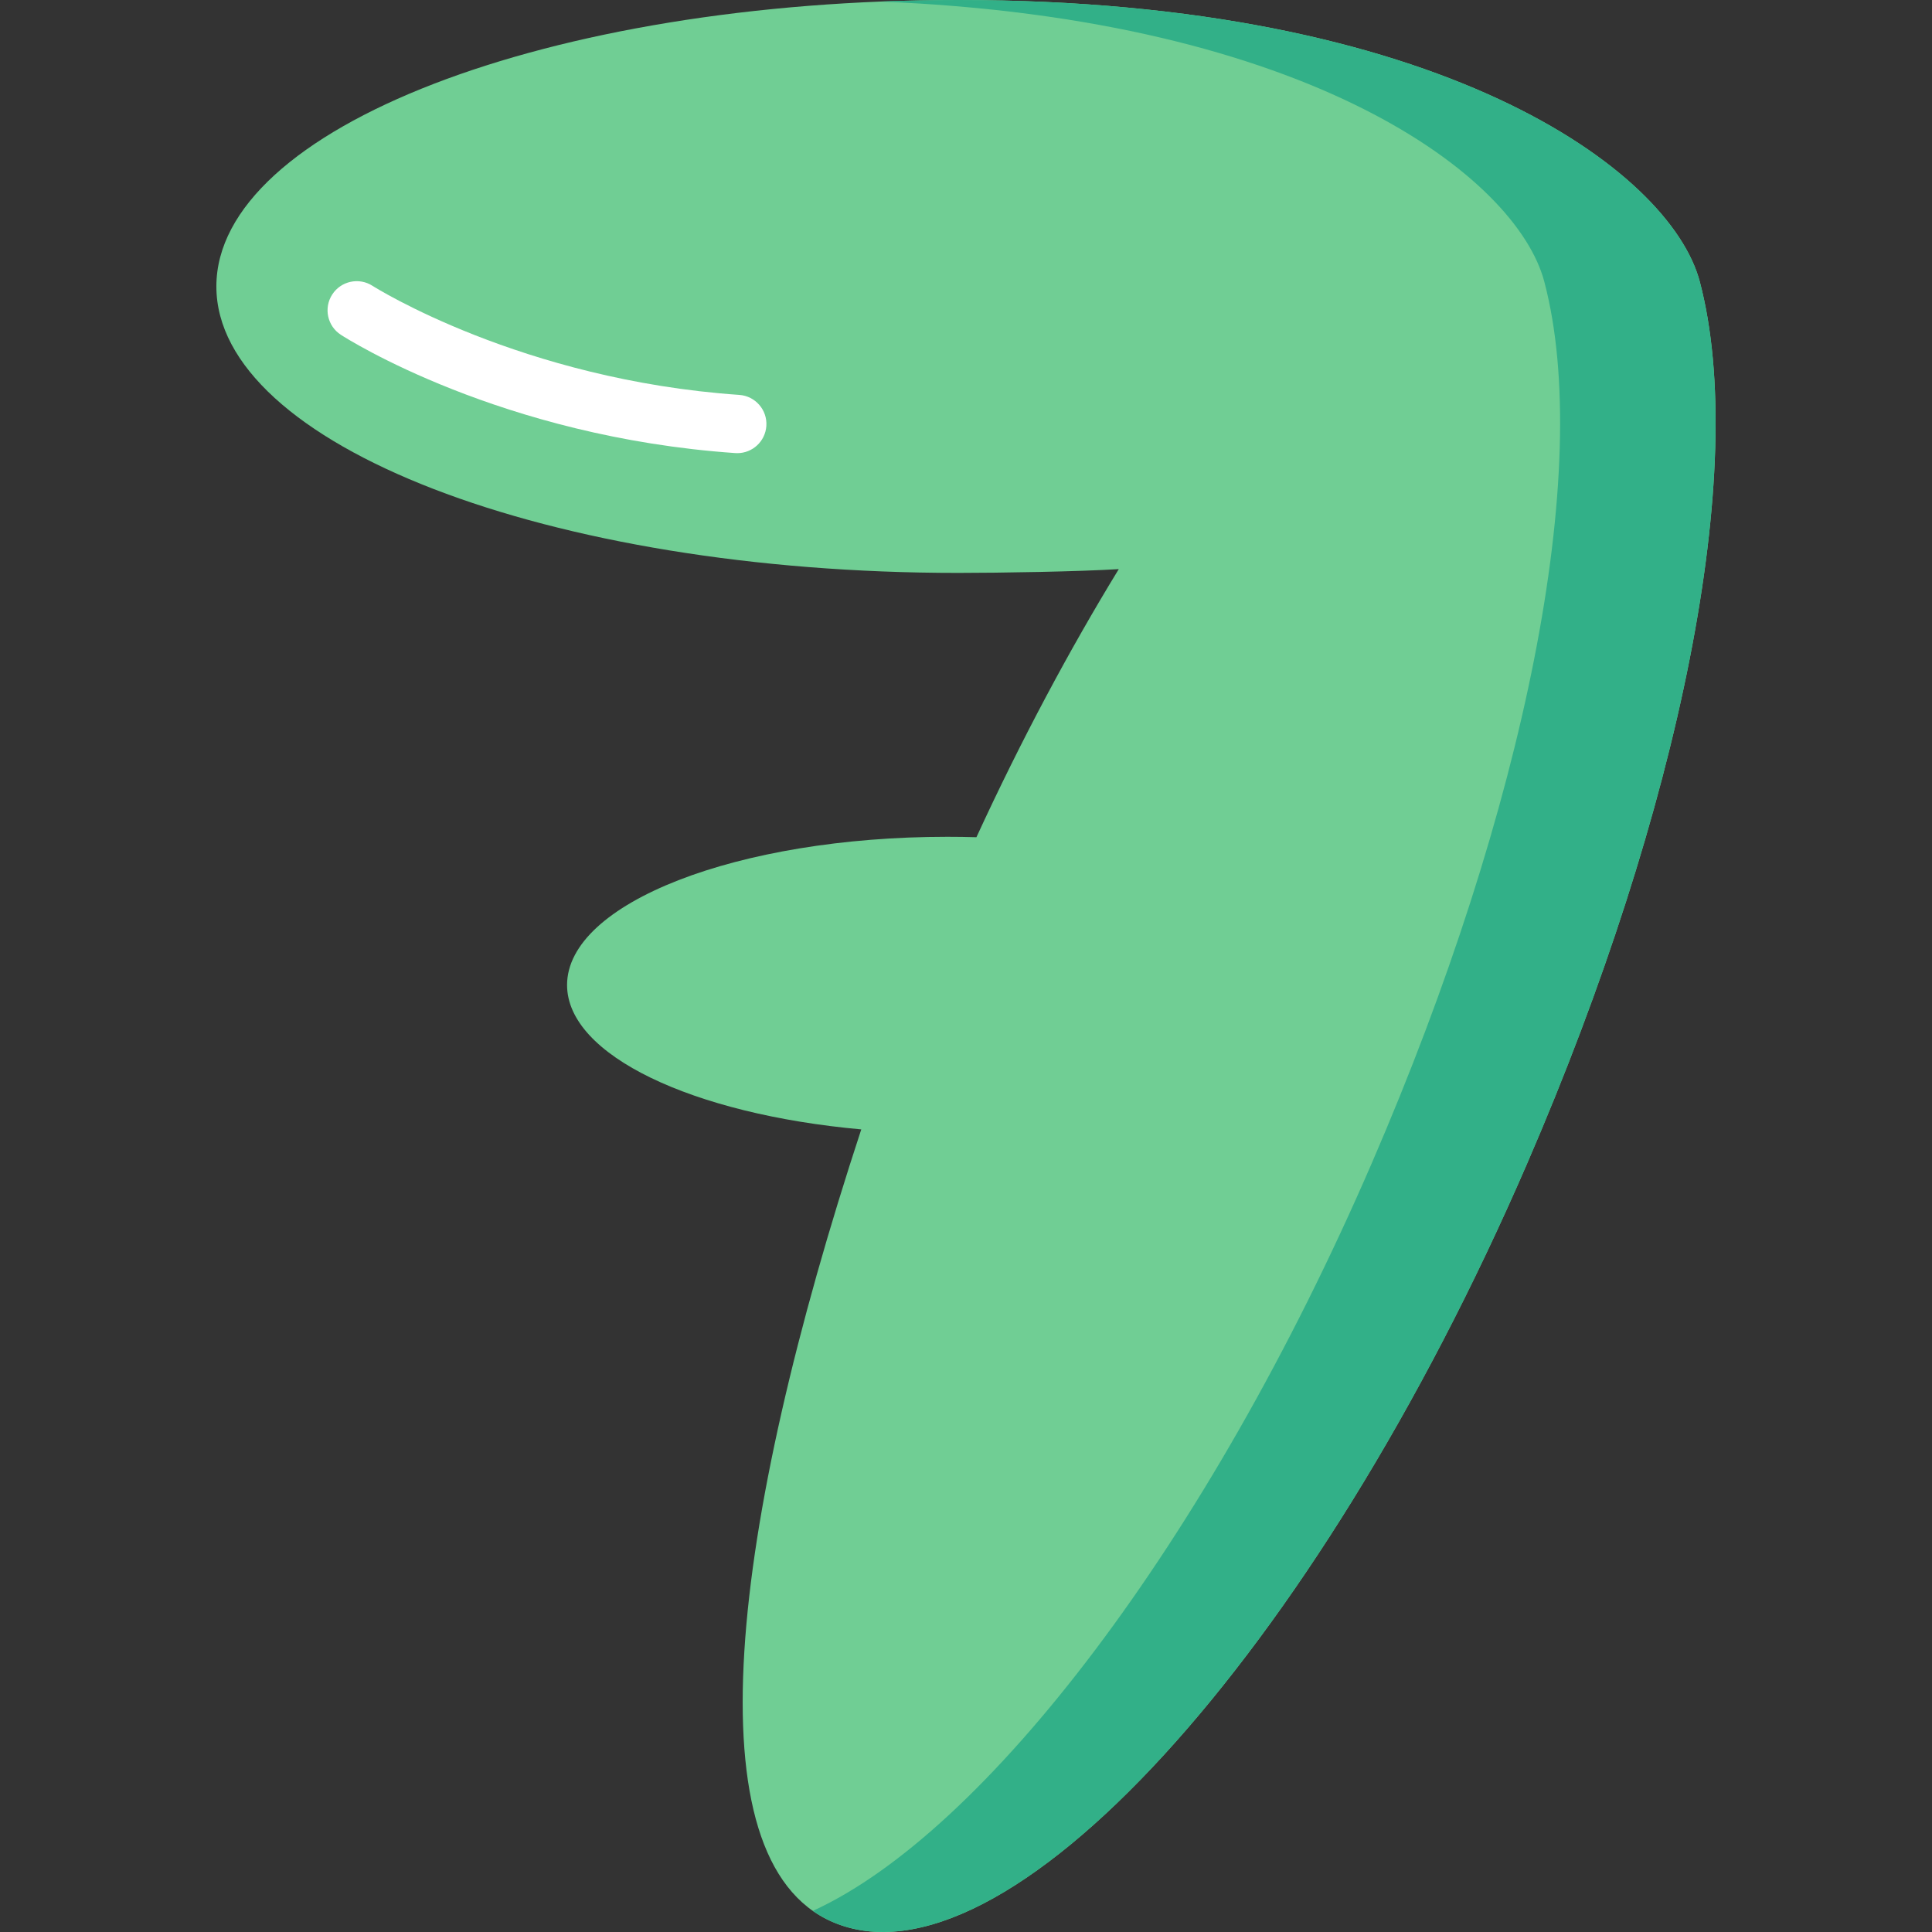 <svg width="512" height="512" viewBox="0 0 512 512" fill="none" xmlns="http://www.w3.org/2000/svg">
<rect x="0" y="0" width="512" height="512" fill="#333333" stroke="none"/>
<g clip-path="url(#clip0_650_546)">
<path d="M450.475 74.681C442.666 45.02 381.392 0 253.928 0C145.355 0 57.34 33.988 57.34 75.914C57.34 117.84 145.355 151.828 253.928 151.828C264.829 151.828 286.072 151.48 296.49 150.821C283.31 172.365 270.564 196.237 258.764 221.871C256.221 221.796 253.652 221.758 251.061 221.758C195.4 221.758 150.278 239.343 150.278 261.036C150.278 279.67 183.574 295.273 228.245 299.303C193.677 404.533 182.714 492.958 220.646 509.344C265.812 528.856 348.225 438.847 404.722 308.306C445.48 214.125 463.495 124.129 450.475 74.681Z" fill="#70CE94"/>
<path d="M450.475 74.681C442.666 45.02 381.392 0 253.928 0C246.973 0 240.103 0.142 233.334 0.414C346.814 4.961 401.892 46.668 409.268 74.681C422.288 124.13 404.273 214.126 363.514 308.304C319.903 409.074 260.852 485.673 215.408 506.404C217.039 507.551 218.781 508.537 220.646 509.342C265.812 528.854 348.225 438.845 404.722 308.304C445.48 214.125 463.495 124.13 450.475 74.681Z" fill="#32B088"/>
<path d="M195.391 120.089C195.211 120.089 195.03 120.083 194.848 120.071C132.827 115.765 92.045 89.832 90.34 88.73C86.755 86.415 85.726 81.632 88.042 78.048C90.357 74.465 95.136 73.438 98.719 75.746C99.255 76.089 138.184 100.646 195.918 104.654C200.175 104.95 203.386 108.641 203.091 112.897C202.808 116.972 199.415 120.089 195.391 120.089Z" fill="white"/>
</g>
<defs>
<clipPath id="clip0_650_546">
<rect width="512" height="512" fill="white" transform="translate(-0.004)"/>
</clipPath>
</defs>
</svg>
